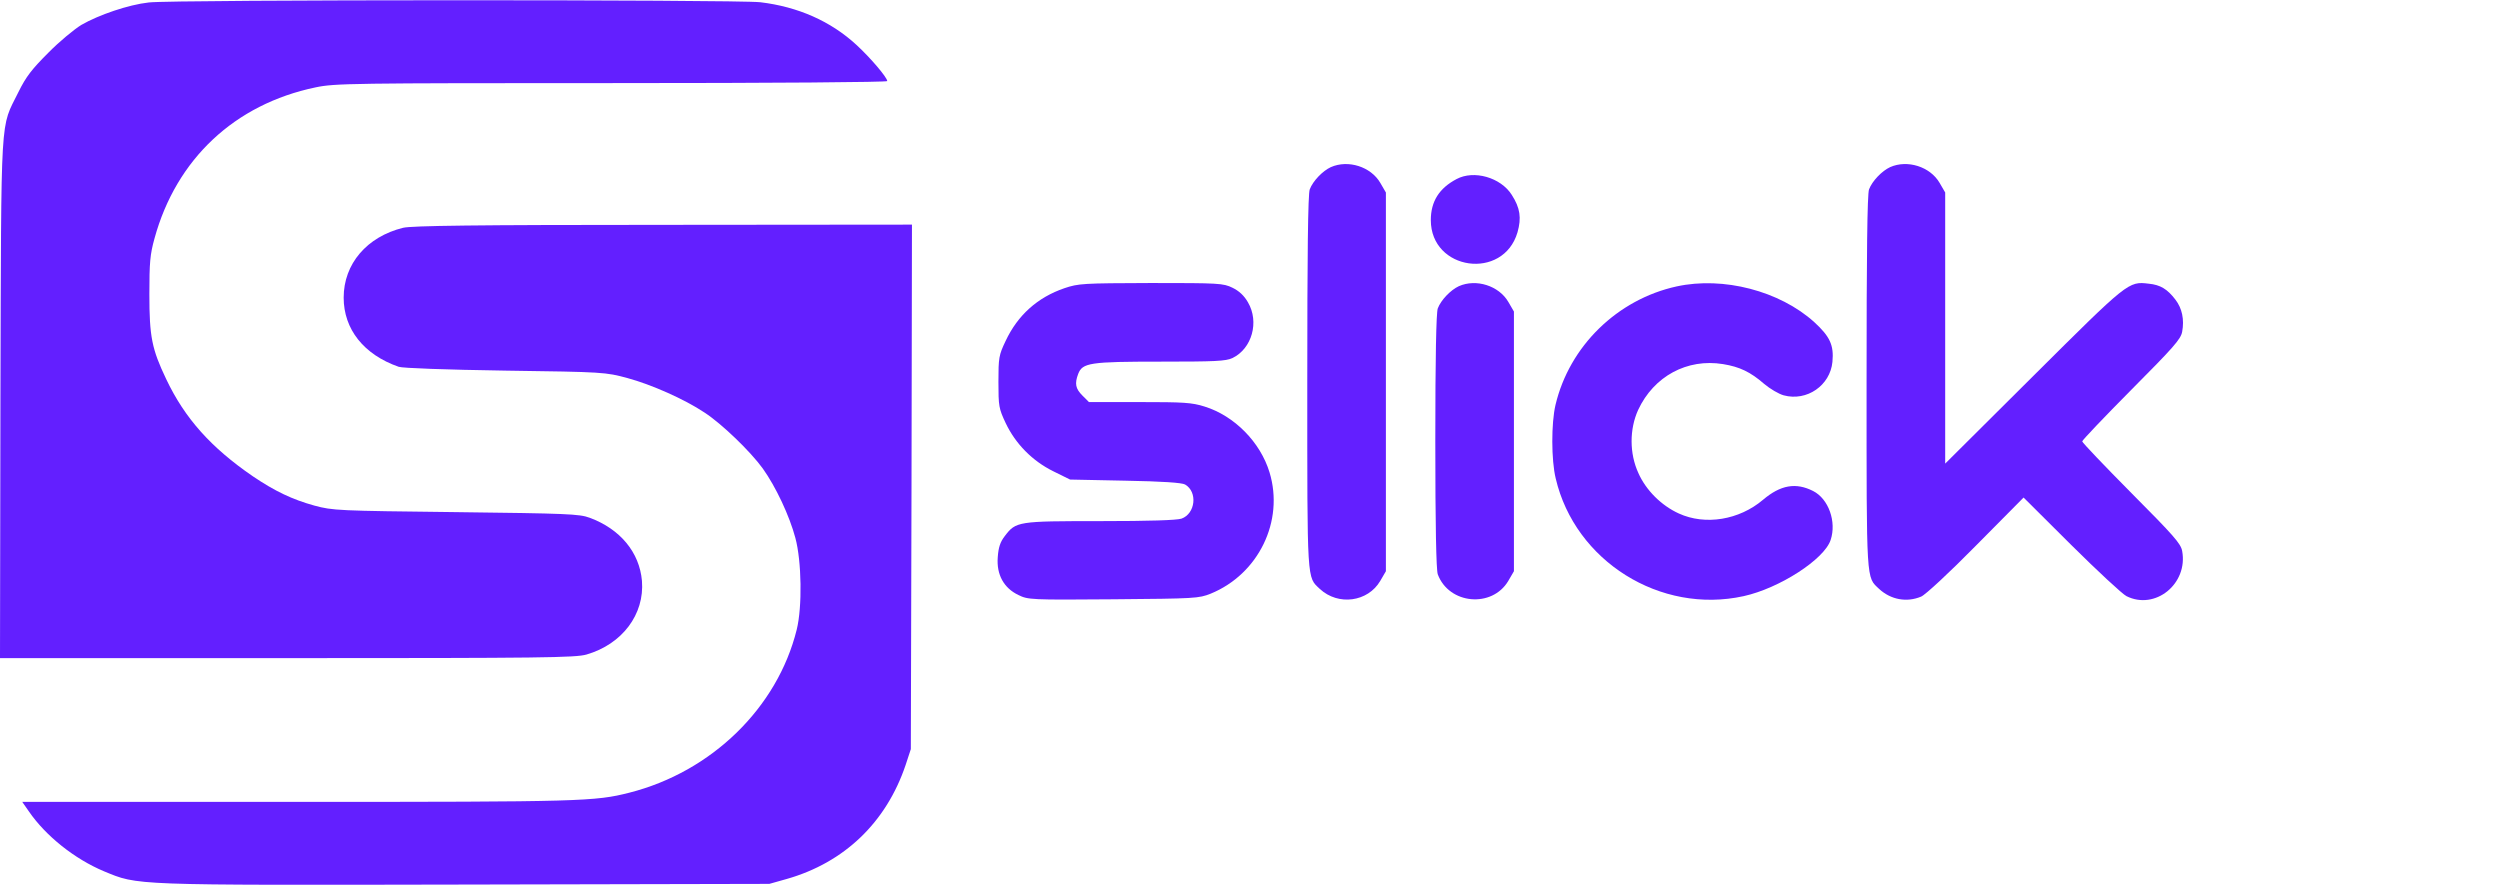 <?xml version="1.0" standalone="no"?>
<!DOCTYPE svg PUBLIC "-//W3C//DTD SVG 20010904//EN"
 "http://www.w3.org/TR/2001/REC-SVG-20010904/DTD/svg10.dtd">
<svg version="1.0" xmlns="http://www.w3.org/2000/svg"
 width="1113pt" height="394pt" viewBox="0 0 1113 394"
 preserveAspectRatio="xMidYMid meet">

<g transform="translate(0,394) scale(0.1,-0.1)"
fill="#631fff" stroke="none">
<path d="M662 3929 c-90 -10 -222 -55 -300 -100 -31 -19 -98 -74 -147 -124
-73 -73 -99 -106 -133 -175 -82 -167 -76 -63 -80 -1362 l-2 -1158 1278 0
c1138 0 1284 2 1333 16 159 46 259 179 247 328 -11 127 -97 231 -233 281 -45
17 -101 19 -595 25 -528 6 -548 7 -630 29 -98 27 -176 64 -275 131 -185 127
-302 257 -385 432 -64 134 -75 189 -75 378 0 141 3 177 23 249 97 353 357 597
717 672 85 18 158 19 1318 19 730 0 1227 4 1227 9 0 16 -75 104 -137 161 -115
106 -261 170 -428 190 -110 12 -2615 12 -2723 -1z"/>
<path d="M5925 3196 c-37 -17 -80 -62 -94 -99 -8 -19 -11 -296 -11 -858 0
-902 -2 -866 56 -921 82 -76 214 -58 269 36 l25 43 0 843 0 843 -25 43 c-42
72 -143 104 -220 70z"/>
<path d="M8415 3196 c-37 -17 -80 -62 -94 -99 -8 -19 -11 -296 -11 -858 0
-902 -2 -866 56 -921 52 -48 123 -61 187 -34 18 7 126 107 244 227 l212 214
213 -212 c117 -116 227 -218 245 -227 128 -64 275 55 248 201 -6 33 -38 69
-226 258 -120 121 -219 225 -219 230 0 5 99 109 219 230 188 189 220 225 226
258 10 54 0 104 -30 143 -36 47 -67 66 -119 71 -90 11 -92 9 -513 -410 l-393
-391 0 603 0 604 -25 43 c-42 72 -143 104 -220 70z"/>
<path d="M6485 3143 c-78 -41 -115 -100 -115 -183 0 -225 323 -270 386 -54 18
64 12 108 -26 167 -49 77 -168 111 -245 70z"/>
<path d="M1795 2926 c-162 -40 -265 -161 -265 -311 0 -141 90 -254 245 -308
18 -6 208 -13 475 -17 439 -6 446 -7 543 -33 107 -29 254 -94 344 -154 78 -51
205 -174 259 -249 58 -81 119 -211 145 -309 28 -104 31 -307 6 -408 -86 -348
-379 -633 -745 -726 -153 -39 -213 -41 -1475 -41 l-1228 0 30 -43 c75 -109
203 -211 334 -266 153 -63 113 -62 1608 -59 l1354 3 78 22 c256 73 443 252
529 508 l23 70 3 1168 2 1167 -1107 -1 c-845 0 -1120 -4 -1158 -13z"/>
<path d="M4739 2657 c-120 -41 -208 -120 -262 -235 -30 -63 -32 -74 -32 -182
0 -109 2 -119 32 -183 44 -93 119 -169 212 -215 l75 -37 245 -5 c168 -3 253
-9 267 -17 57 -33 46 -130 -16 -152 -22 -7 -142 -11 -362 -11 -367 0 -375 -1
-425 -67 -20 -26 -28 -50 -31 -94 -6 -77 27 -137 92 -168 43 -21 53 -22 423
-19 365 3 380 4 433 25 213 87 328 323 262 540 -41 135 -157 252 -289 293 -57
18 -93 20 -290 20 l-225 0 -29 29 c-31 31 -35 53 -19 96 19 50 52 55 366 55
244 0 291 2 321 16 87 42 120 161 69 248 -17 30 -40 51 -69 65 -41 20 -59 21
-363 21 -305 -1 -322 -2 -385 -23z"/>
<path d="M6495 2666 c-37 -17 -80 -62 -94 -99 -7 -19 -11 -218 -11 -592 0
-374 4 -573 11 -592 50 -134 242 -151 314 -29 l25 43 0 578 0 578 -25 43 c-42
72 -143 104 -220 70z"/>
<path d="M7465 2665 c-265 -58 -478 -266 -540 -528 -19 -81 -19 -245 1 -327
86 -368 466 -606 837 -524 159 35 359 164 387 250 27 81 -9 183 -78 218 -77
39 -145 27 -223 -39 -106 -90 -257 -115 -375 -61 -77 35 -146 103 -180 180
-40 87 -40 195 -1 281 70 150 218 230 378 204 74 -12 122 -35 183 -88 26 -22
65 -45 87 -51 103 -28 207 44 217 149 7 74 -11 113 -81 177 -154 139 -405 204
-612 159z"/>
</g>
</svg>
